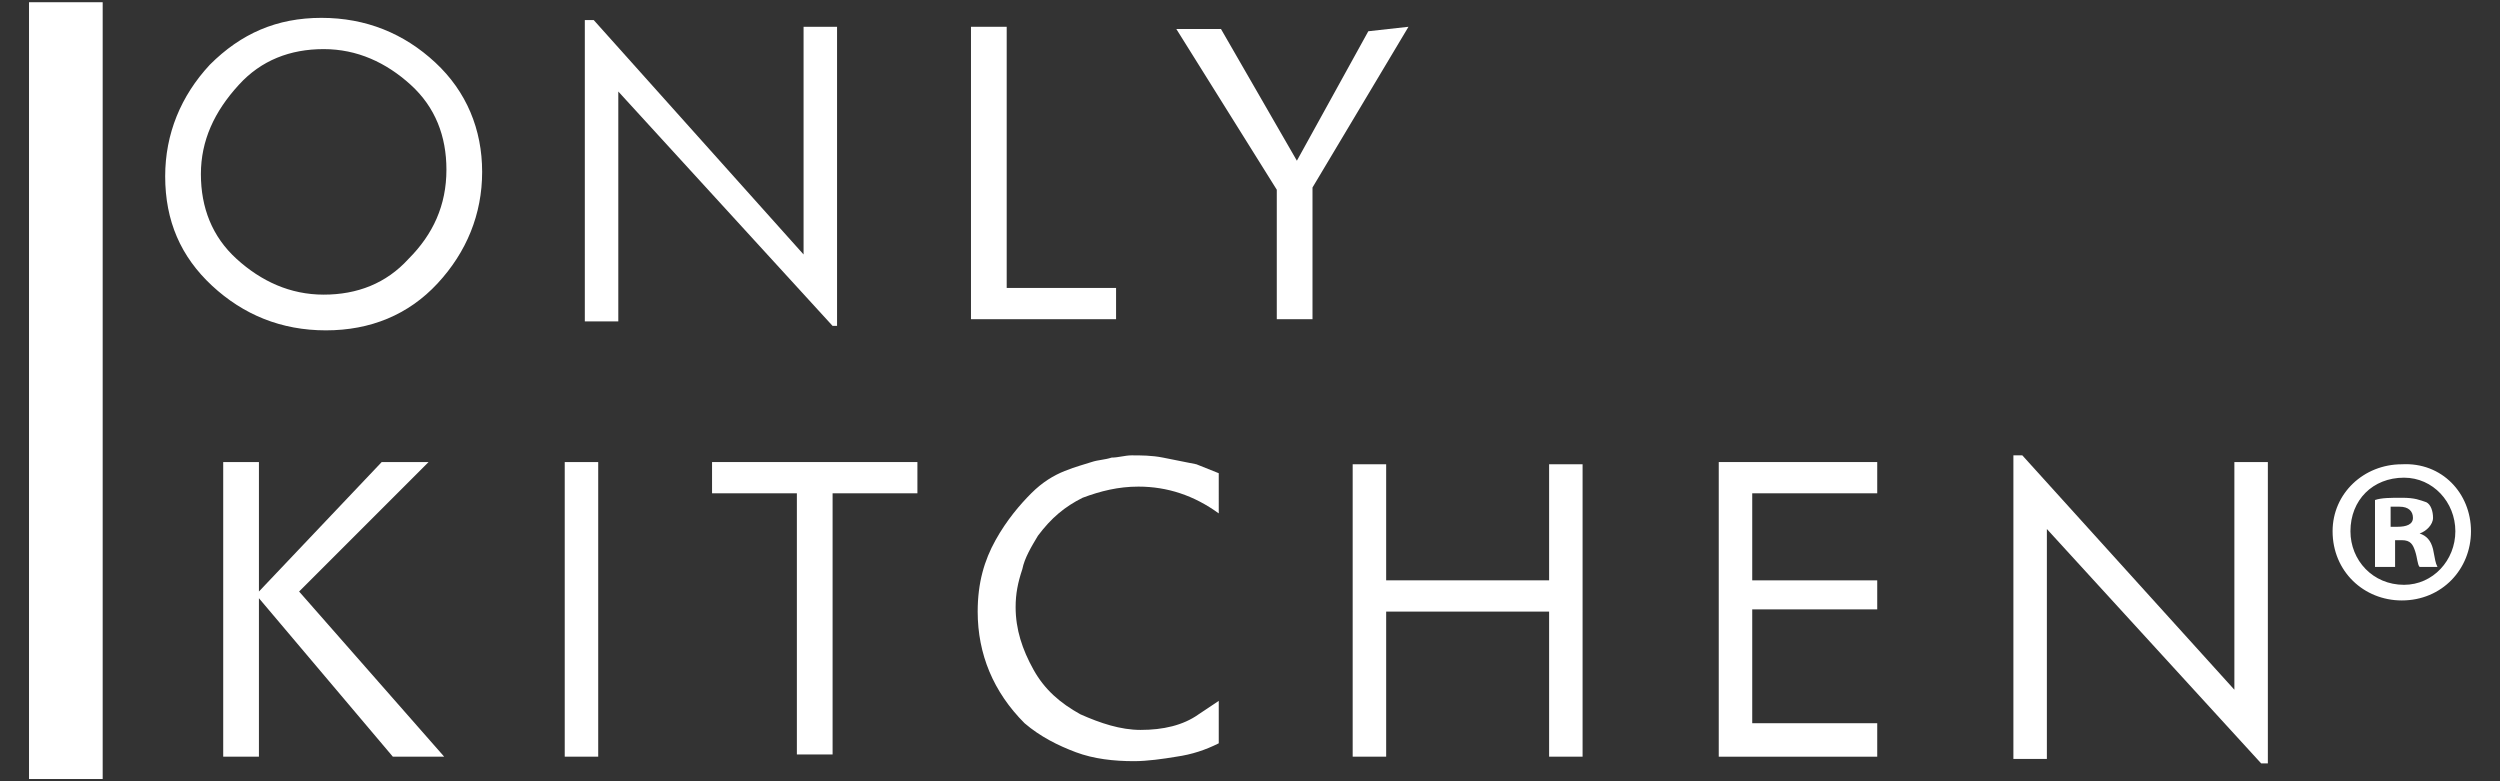<?xml version="1.0" encoding="utf-8"?>
<!-- Generator: Adobe Illustrator 24.1.1, SVG Export Plug-In . SVG Version: 6.00 Build 0)  -->
<svg version="1.1" id="Layer_1" xmlns="http://www.w3.org/2000/svg" xmlns:xlink="http://www.w3.org/1999/xlink" x="0px" y="0px"
	 viewBox="0 0 112 35" style="enable-background:new 0 0 112 35;" xml:space="preserve">
<rect x="0" y="0" width="112" height="35" fill="#333333" stroke="none"/>
<style type="text/css">
	.st0{fill:#FFFFFF;}
</style>
<g>
	<g>
		<rect x="1.3" y="0.1" class="st0" width="3.3" height="34.8"/>
	</g>
	<g>
		<g>
			<g>
				<path class="st0" d="M19.9,33.9l-2.3,0l-6-7.1v7.1h-1.6V20.7h1.6v5.8l5.5-5.8l2.1,0l-5.8,5.8L19.9,33.9z"/>
			</g>
			<g>
				<path class="st0" d="M26.8,33.9h-1.5V20.7h1.5V33.9z"/>
			</g>
			<g>
				<path class="st0" d="M41.1,22.1h-3.8v11.7h-1.6V22.1h-3.8v-1.4h9.2V22.1z"/>
			</g>
			<g>
				<path class="st0" d="M54.6,33.3c-0.6,0.3-1.2,0.5-1.9,0.6c-0.6,0.1-1.3,0.2-1.9,0.2c-0.9,0-1.8-0.1-2.6-0.4
					c-0.8-0.3-1.6-0.7-2.3-1.3c-1.4-1.4-2.1-3.1-2.1-5c0-1.3,0.3-2.3,0.8-3.2c0.5-0.9,1.1-1.6,1.6-2.1c0.5-0.5,1-0.8,1.5-1
					c0.5-0.2,0.9-0.3,1.2-0.4c0.3-0.1,0.6-0.1,0.9-0.2c0.3,0,0.6-0.1,0.9-0.1c0.4,0,0.9,0,1.4,0.1c0.5,0.1,1,0.2,1.5,0.3l1,0.4V23
					c-1.1-0.8-2.3-1.2-3.6-1.2c-0.9,0-1.7,0.2-2.5,0.5c-0.8,0.4-1.4,0.9-2,1.7c-0.3,0.5-0.6,1-0.7,1.5c-0.2,0.6-0.3,1.1-0.3,1.7
					c0,1,0.3,1.9,0.8,2.8c0.5,0.9,1.2,1.5,2.1,2c0.9,0.4,1.8,0.7,2.7,0.7c1,0,1.9-0.2,2.6-0.7l0.9-0.6V33.3z"/>
			</g>
			<g>
				<path class="st0" d="M70.9,33.9h-1.5v-6.5h-7.3v6.5h-1.5V20.8h1.5V26h7.3v-5.2h1.5V33.9z"/>
			</g>
			<g>
				<path class="st0" d="M84.1,33.9H77V20.7h7.1v1.4h-5.6v3.9h5.6v1.3h-5.6v5.1h5.6V33.9z"/>
			</g>
			<g>
				<path class="st0" d="M101.6,34.2h-0.3l-9.6-10.5v10.3h-1.5V20.4l0.4,0l9.5,10.5V20.7h1.5V34.2z"/>
			</g>
		</g>
		<g>
			<g>
				<path class="st0" d="M21.6,7.7c0,1.9-0.7,3.6-2,5s-3,2.1-5,2.1c-2,0-3.7-0.7-5.1-2c-1.4-1.3-2.1-2.9-2.1-4.9c0-1.9,0.7-3.6,2-5
					c1.4-1.4,3-2.1,5-2.1c2,0,3.7,0.7,5.1,2C20.9,4.1,21.6,5.8,21.6,7.7z M20,7.6c0-1.5-0.5-2.8-1.6-3.8c-1.1-1-2.4-1.6-3.9-1.6
					c-1.5,0-2.8,0.5-3.8,1.6C9.6,5,9,6.3,9,7.8c0,1.5,0.5,2.8,1.6,3.8c1.1,1,2.4,1.6,3.9,1.6c1.5,0,2.8-0.5,3.8-1.6
					C19.4,10.5,20,9.2,20,7.6z"/>
			</g>
			<g>
				<path class="st0" d="M37.6,14.6h-0.3L27.7,4.1v10.3h-1.5V0.9l0.4,0L36,11.4V1.2h1.5V14.6z"/>
			</g>
			<g>
				<path class="st0" d="M50,14.3h-6.5V1.2h1.6v11.7H50V14.3z"/>
			</g>
			<g>
				<path class="st0" d="M63.1,1.2l-4.3,7.2v5.9h-1.6V8.5l-4.5-7.2l2,0l3.4,5.9l3.2-5.8L63.1,1.2z"/>
			</g>
		</g>
	</g>
	<g>
		<g>
			<path class="st0" d="M110.7,23.8c0,1.7-1.3,3.1-3.1,3.1c-1.7,0-3.1-1.3-3.1-3.1c0-1.7,1.4-3,3.1-3
				C109.4,20.7,110.7,22.1,110.7,23.8z M105.3,23.8c0,1.3,1,2.4,2.4,2.4c1.3,0,2.3-1.1,2.3-2.4c0-1.3-1-2.4-2.3-2.4
				C106.3,21.4,105.3,22.4,105.3,23.8z M107.1,25.4h-0.7v-3c0.3-0.1,0.7-0.1,1.2-0.1c0.6,0,0.8,0.1,1.1,0.2c0.2,0.1,0.3,0.4,0.3,0.7
				c0,0.3-0.3,0.6-0.6,0.7v0c0.3,0.1,0.5,0.3,0.6,0.7c0.1,0.5,0.1,0.6,0.2,0.8h-0.8c-0.1-0.1-0.1-0.4-0.2-0.7
				c-0.1-0.3-0.2-0.5-0.6-0.5h-0.3V25.4z M107.1,23.6h0.3c0.4,0,0.7-0.1,0.7-0.4c0-0.3-0.2-0.5-0.6-0.5c-0.2,0-0.3,0-0.4,0V23.6z"/>
		</g>
	</g>
</g>
</svg>
